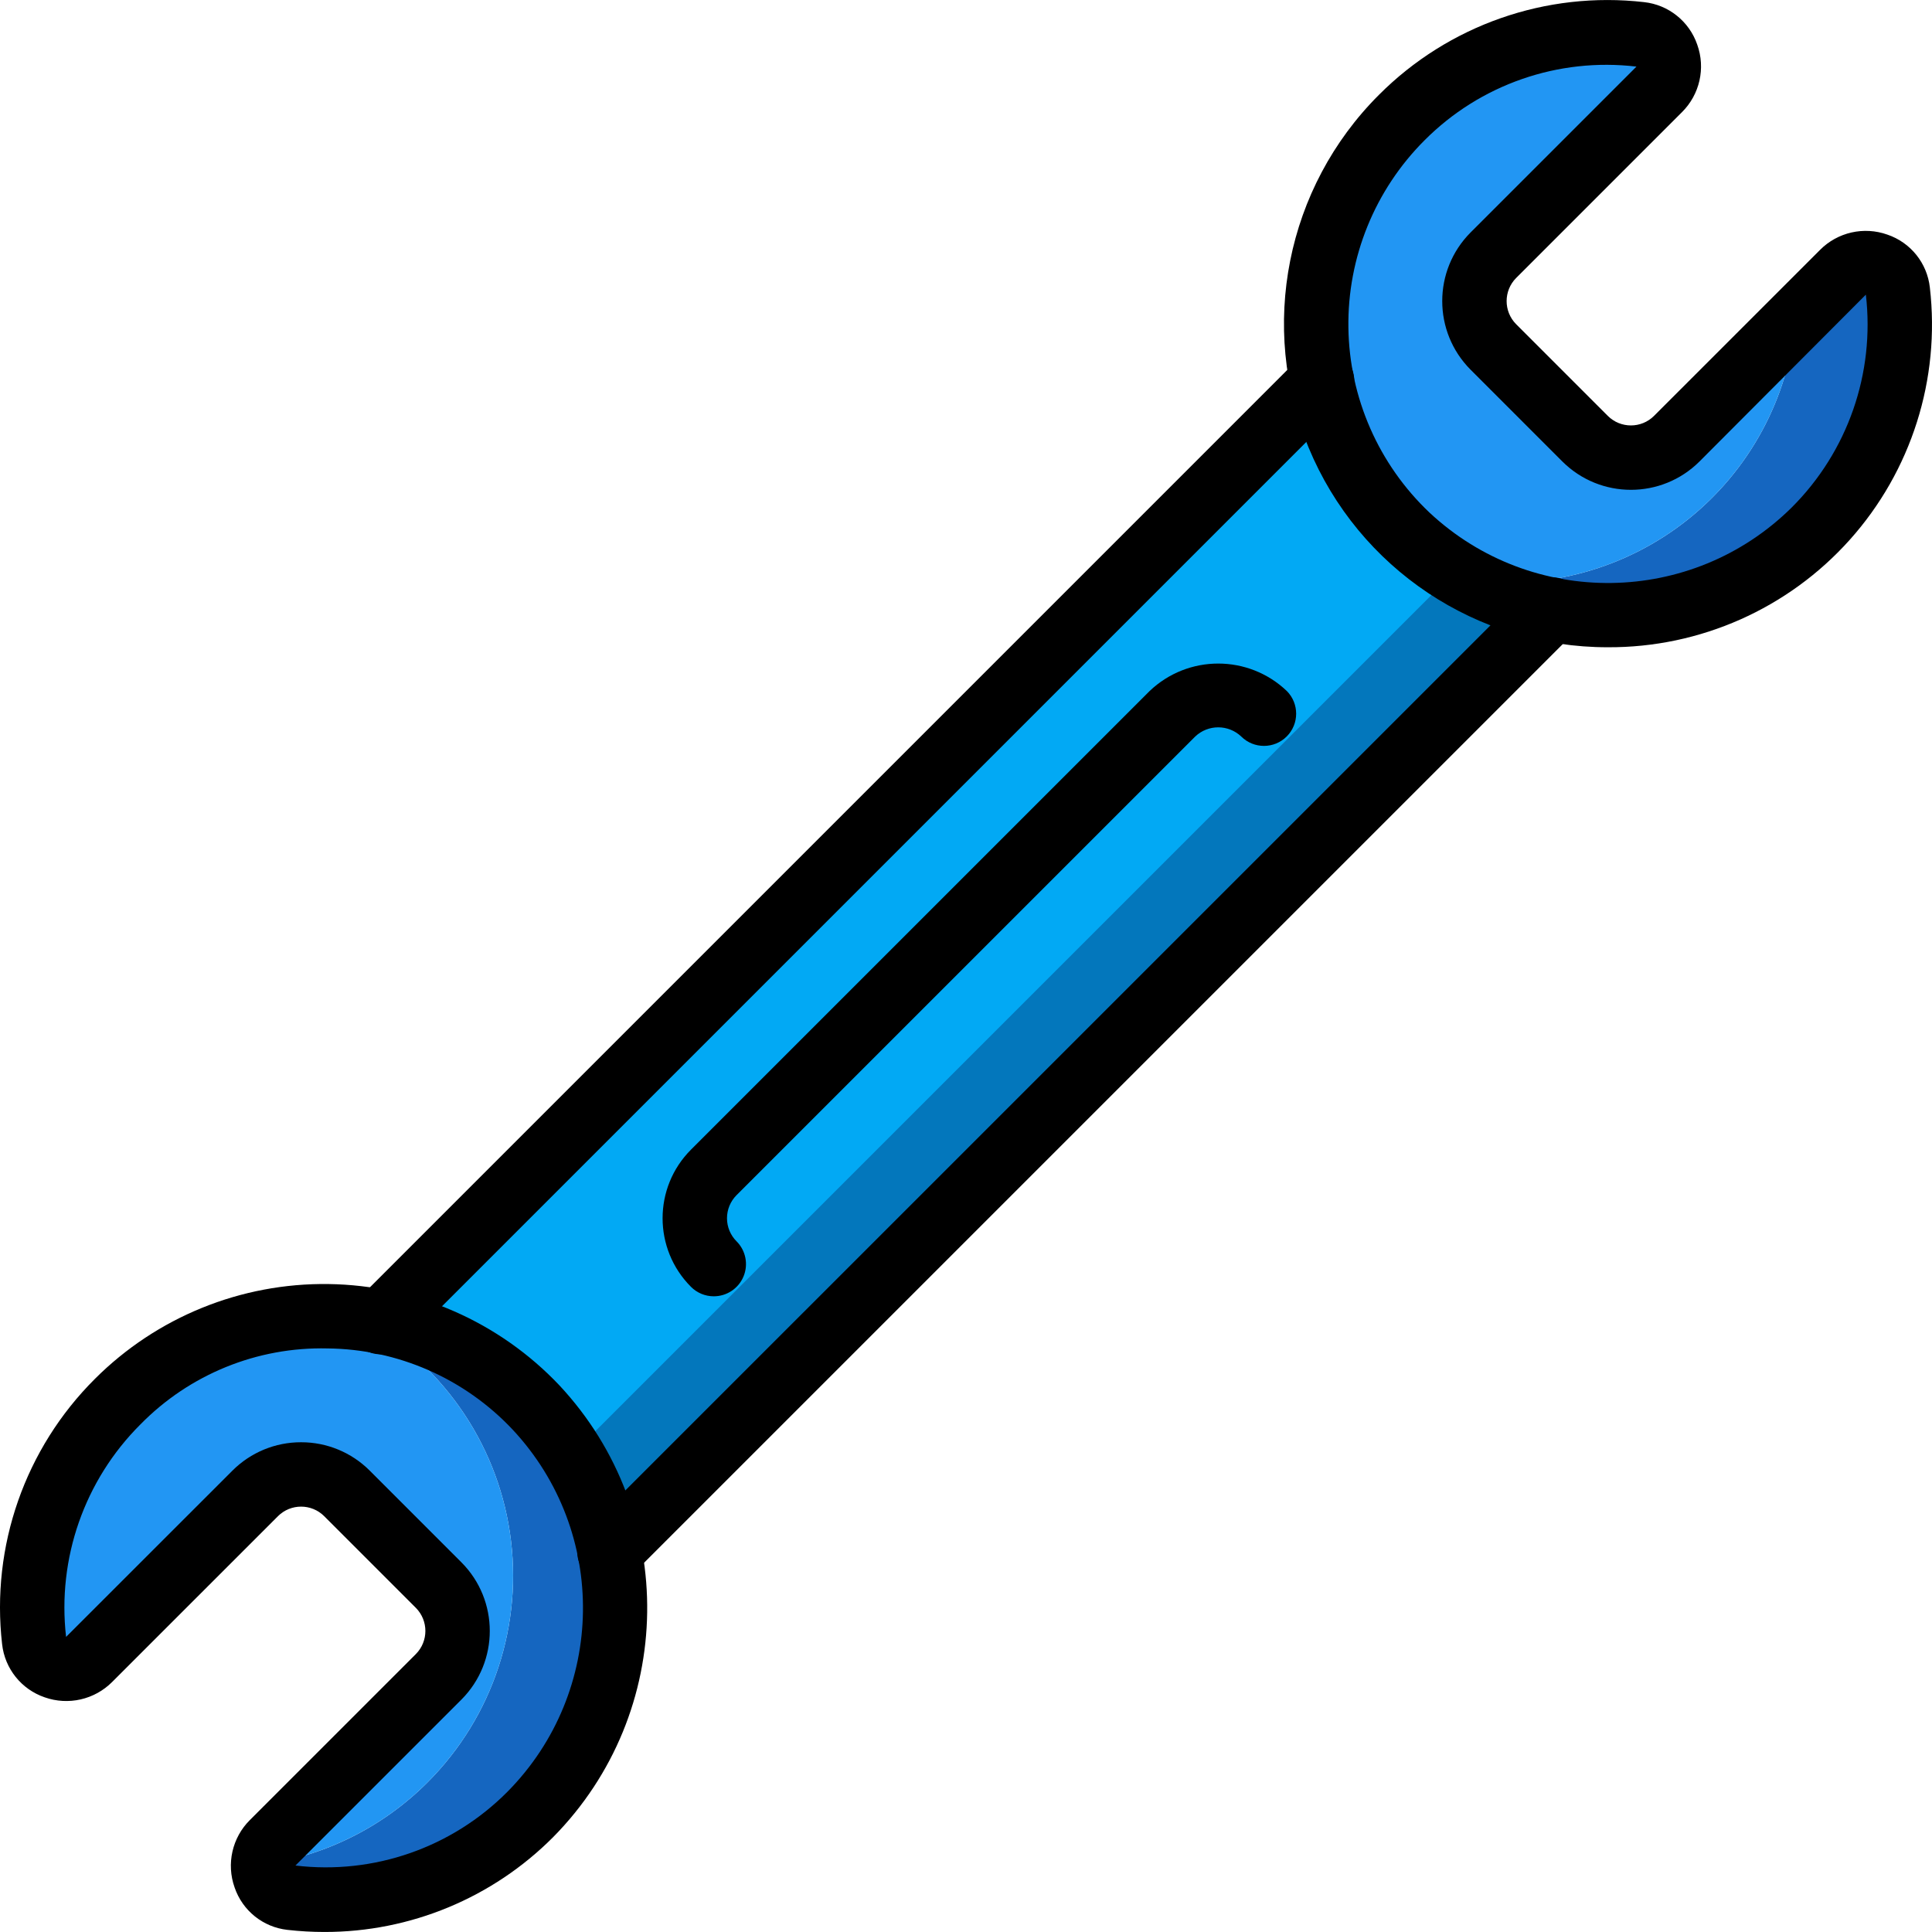 <?xml version="1.0" encoding="iso-8859-1"?>
<!-- Generator: Adobe Illustrator 19.0.0, SVG Export Plug-In . SVG Version: 6.00 Build 0)  -->
<svg version="1.1" id="Capa_1" xmlns="http://www.w3.org/2000/svg" xmlns:xlink="http://www.w3.org/1999/xlink" x="0px" y="0px"
	 viewBox="0 0 512.043 512.043" style="enable-background:new 0 0 512.043 512.043;" xml:space="preserve">
<g transform="translate(-1 -1)">
	<g transform="translate(2 1)">
		<polygon style="fill:#0377BC;" points="109.555,340.729 349.402,100.883 410.287,161.538 170.21,401.615 		"/>
		<g>
			<path style="fill:#1566C0;" d="M479.876,140.572c-24.329,23.848-61.3,29.199-91.392,13.227
				c20.674,2.694,41.556-3.127,57.856-16.127c16.299-13.001,26.617-32.066,28.587-52.822v-0.085l12.459-12.459
				c2.288-2.343,5.713-3.173,8.819-2.138c3.107,1.036,5.348,3.755,5.773,7.002C504.673,100.569,496.534,123.918,479.876,140.572
				L479.876,140.572z"/>
			<path style="fill:#1566C0;" d="M139.567,480.881c-16.654,16.657-40.003,24.797-63.403,22.101
				c-4.426-0.474-7.697-4.346-7.424-8.789c16.519-2.362,31.823-10.029,43.605-21.845c17.328-17.353,25.413-41.888,21.797-66.143
				c-3.616-24.255-18.507-45.364-40.143-56.908c17.977,2.125,34.628,10.525,47.019,23.723
				C169.411,403.593,168.773,451.082,139.567,480.881z"/>
		</g>
		<polygon style="fill:#02A9F4;" points="105.8,345.517 340.587,110.731 383.083,153.005 148.075,388.013 		"/>
		<g>
			<path style="fill:#2296F3;" d="M474.927,84.849c-1.97,20.756-12.288,39.821-28.587,52.822
				c-16.299,13.001-37.181,18.822-57.856,16.127c-6.011-3.139-11.555-7.103-16.469-11.776
				c-21.541-20.375-29.532-51.274-20.571-79.537c8.961-28.264,33.295-48.914,62.641-53.156c6.532-0.938,13.158-1.024,19.712-0.256
				c3.252,0.412,5.984,2.644,7.037,5.749c1.053,3.104,0.242,6.538-2.088,8.843l-43.947,43.947c-6.656,6.74-6.656,17.58,0,24.32
				l18.261,18.261l6.059,6.059c6.741,6.656,17.579,6.656,24.32,0L474.927,84.849z"/>
			<path style="fill:#2296F3;" d="M112.345,472.348c-11.783,11.816-27.086,19.483-43.605,21.845c0.102-2.185,1.014-4.254,2.56-5.803
				l43.947-43.947c6.656-6.74,6.656-17.58,0-24.32l-24.32-24.32c-5.62-5.574-14.319-6.596-21.077-2.475
				c-1.171,0.7-2.258,1.53-3.243,2.475L22.66,439.75c-2.306,2.33-5.739,3.14-8.843,2.087c-3.104-1.053-5.336-3.785-5.749-7.037
				c-2.652-23.467,5.561-46.86,22.302-63.518c16.741-16.658,40.175-24.755,63.628-21.986c21.636,11.544,36.527,32.653,40.143,56.908
				C137.759,430.46,129.673,454.994,112.345,472.348z"/>
		</g>
	</g>
	<g>
		<path d="M427.127,172.544c-34.703,0.04-66.008-20.845-79.296-52.903s-5.939-68.966,18.617-93.488l0,0
			c18.439-18.501,44.323-27.559,70.275-24.592c6.49,0.705,11.987,5.1,14.104,11.275c2.237,6.241,0.659,13.213-4.046,17.883
			l-43.958,43.958c-3.356,3.391-3.356,8.851,0,12.242l24.304,24.308c3.386,3.367,8.856,3.367,12.242,0l43.988-43.983
			c4.668-4.706,11.637-6.287,17.879-4.058c6.142,2.09,10.522,7.543,11.237,13.992c2.82,24.303-4.905,48.65-21.221,66.881
			C474.936,162.29,451.593,172.66,427.127,172.544L427.127,172.544z M378.514,38.219c-13.137,13.14-20.403,31.034-20.146,49.614
			s8.016,36.265,21.512,49.036c27.16,25.369,69.501,24.78,95.946-1.333c14.863-14.804,22.119-35.605,19.688-56.442l-44.079,44.2
			c-10.049,10.033-26.326,10.033-36.375,0l-24.304-24.308c-10.021-10.054-10.023-26.319-0.004-36.375l43.963-43.958
			C413.969,16.19,393.244,23.406,378.514,38.219L378.514,38.219z"/>
		<path d="M87.01,513.036c-3.287,0-6.572-0.186-9.837-0.558c-6.448-0.714-11.901-5.092-13.992-11.233
			c-2.227-6.243-0.648-13.211,4.054-17.883l43.988-43.983c3.356-3.391,3.356-8.851,0-12.242l-24.304-24.308
			c-3.386-3.367-8.856-3.367-12.242,0l-43.963,43.958c-4.678,4.685-11.632,6.263-17.875,4.058
			c-6.179-2.116-10.577-7.615-11.283-14.108c-2.974-25.955,6.085-51.844,24.592-70.283l0,0
			c16.397-16.394,38.726-25.462,61.911-25.141c23.185,0.32,45.255,10.001,61.193,26.841c31.669,33.895,30.939,86.743-1.654,119.75
			C131.553,504.012,109.747,513.058,87.01,513.036L87.01,513.036z M80.798,383.244c6.821-0.014,13.366,2.691,18.188,7.517
			l24.304,24.308c10.021,10.054,10.023,26.319,0.004,36.375l-43.992,43.983c20.761,2.49,41.51-4.739,56.229-19.592
			c26.115-26.446,26.701-68.79,1.329-95.95c-12.74-13.548-30.453-21.315-49.05-21.508c-18.608-0.446-36.568,6.847-49.596,20.142
			c-14.826,14.777-22.082,35.521-19.701,56.317l44.096-44.075C67.43,385.934,73.976,383.229,80.798,383.244L80.798,383.244z"/>
		<path d="M162.527,420.819c-3.451-0.001-6.562-2.08-7.882-5.268c-1.32-3.188-0.591-6.858,1.849-9.298l249.758-249.75
			c2.156-2.156,5.297-2.997,8.242-2.208c2.944,0.789,5.244,3.089,6.033,6.033c0.789,2.944-0.053,6.086-2.208,8.242L168.56,418.319
			C166.962,419.922,164.791,420.822,162.527,420.819L162.527,420.819z"/>
		<path d="M101.881,359.936c-3.451-0.001-6.562-2.08-7.882-5.268c-1.32-3.188-0.591-6.858,1.849-9.298L345.36,95.853
			c3.332-3.332,8.735-3.332,12.067,0c3.332,3.332,3.332,8.735,0,12.067L107.915,357.436
			C106.316,359.039,104.145,359.939,101.881,359.936L101.881,359.936z"/>
		<path d="M190.177,344.561c-2.265,0.003-4.438-0.897-6.038-2.5c-10.041-10.047-10.039-26.33,0.004-36.375l121.538-121.533
			c10.18-9.717,26.199-9.717,36.379,0c3.3,3.34,3.283,8.718-0.038,12.036c-3.321,3.319-8.699,3.332-12.036,0.03
			c-3.424-3.267-8.81-3.267-12.233,0L196.21,317.753c-1.623,1.624-2.534,3.826-2.533,6.122c0.001,2.296,0.914,4.497,2.538,6.12
			c2.438,2.442,3.166,6.111,1.845,9.299S193.628,344.56,190.177,344.561L190.177,344.561z"/>
	</g>
</g>
<g>
</g>
<g>
</g>
<g>
</g>
<g>
</g>
<g>
</g>
<g>
</g>
<g>
</g>
<g>
</g>
<g>
</g>
<g>
</g>
<g>
</g>
<g>
</g>
<g>
</g>
<g>
</g>
<g>
</g>
</svg>
